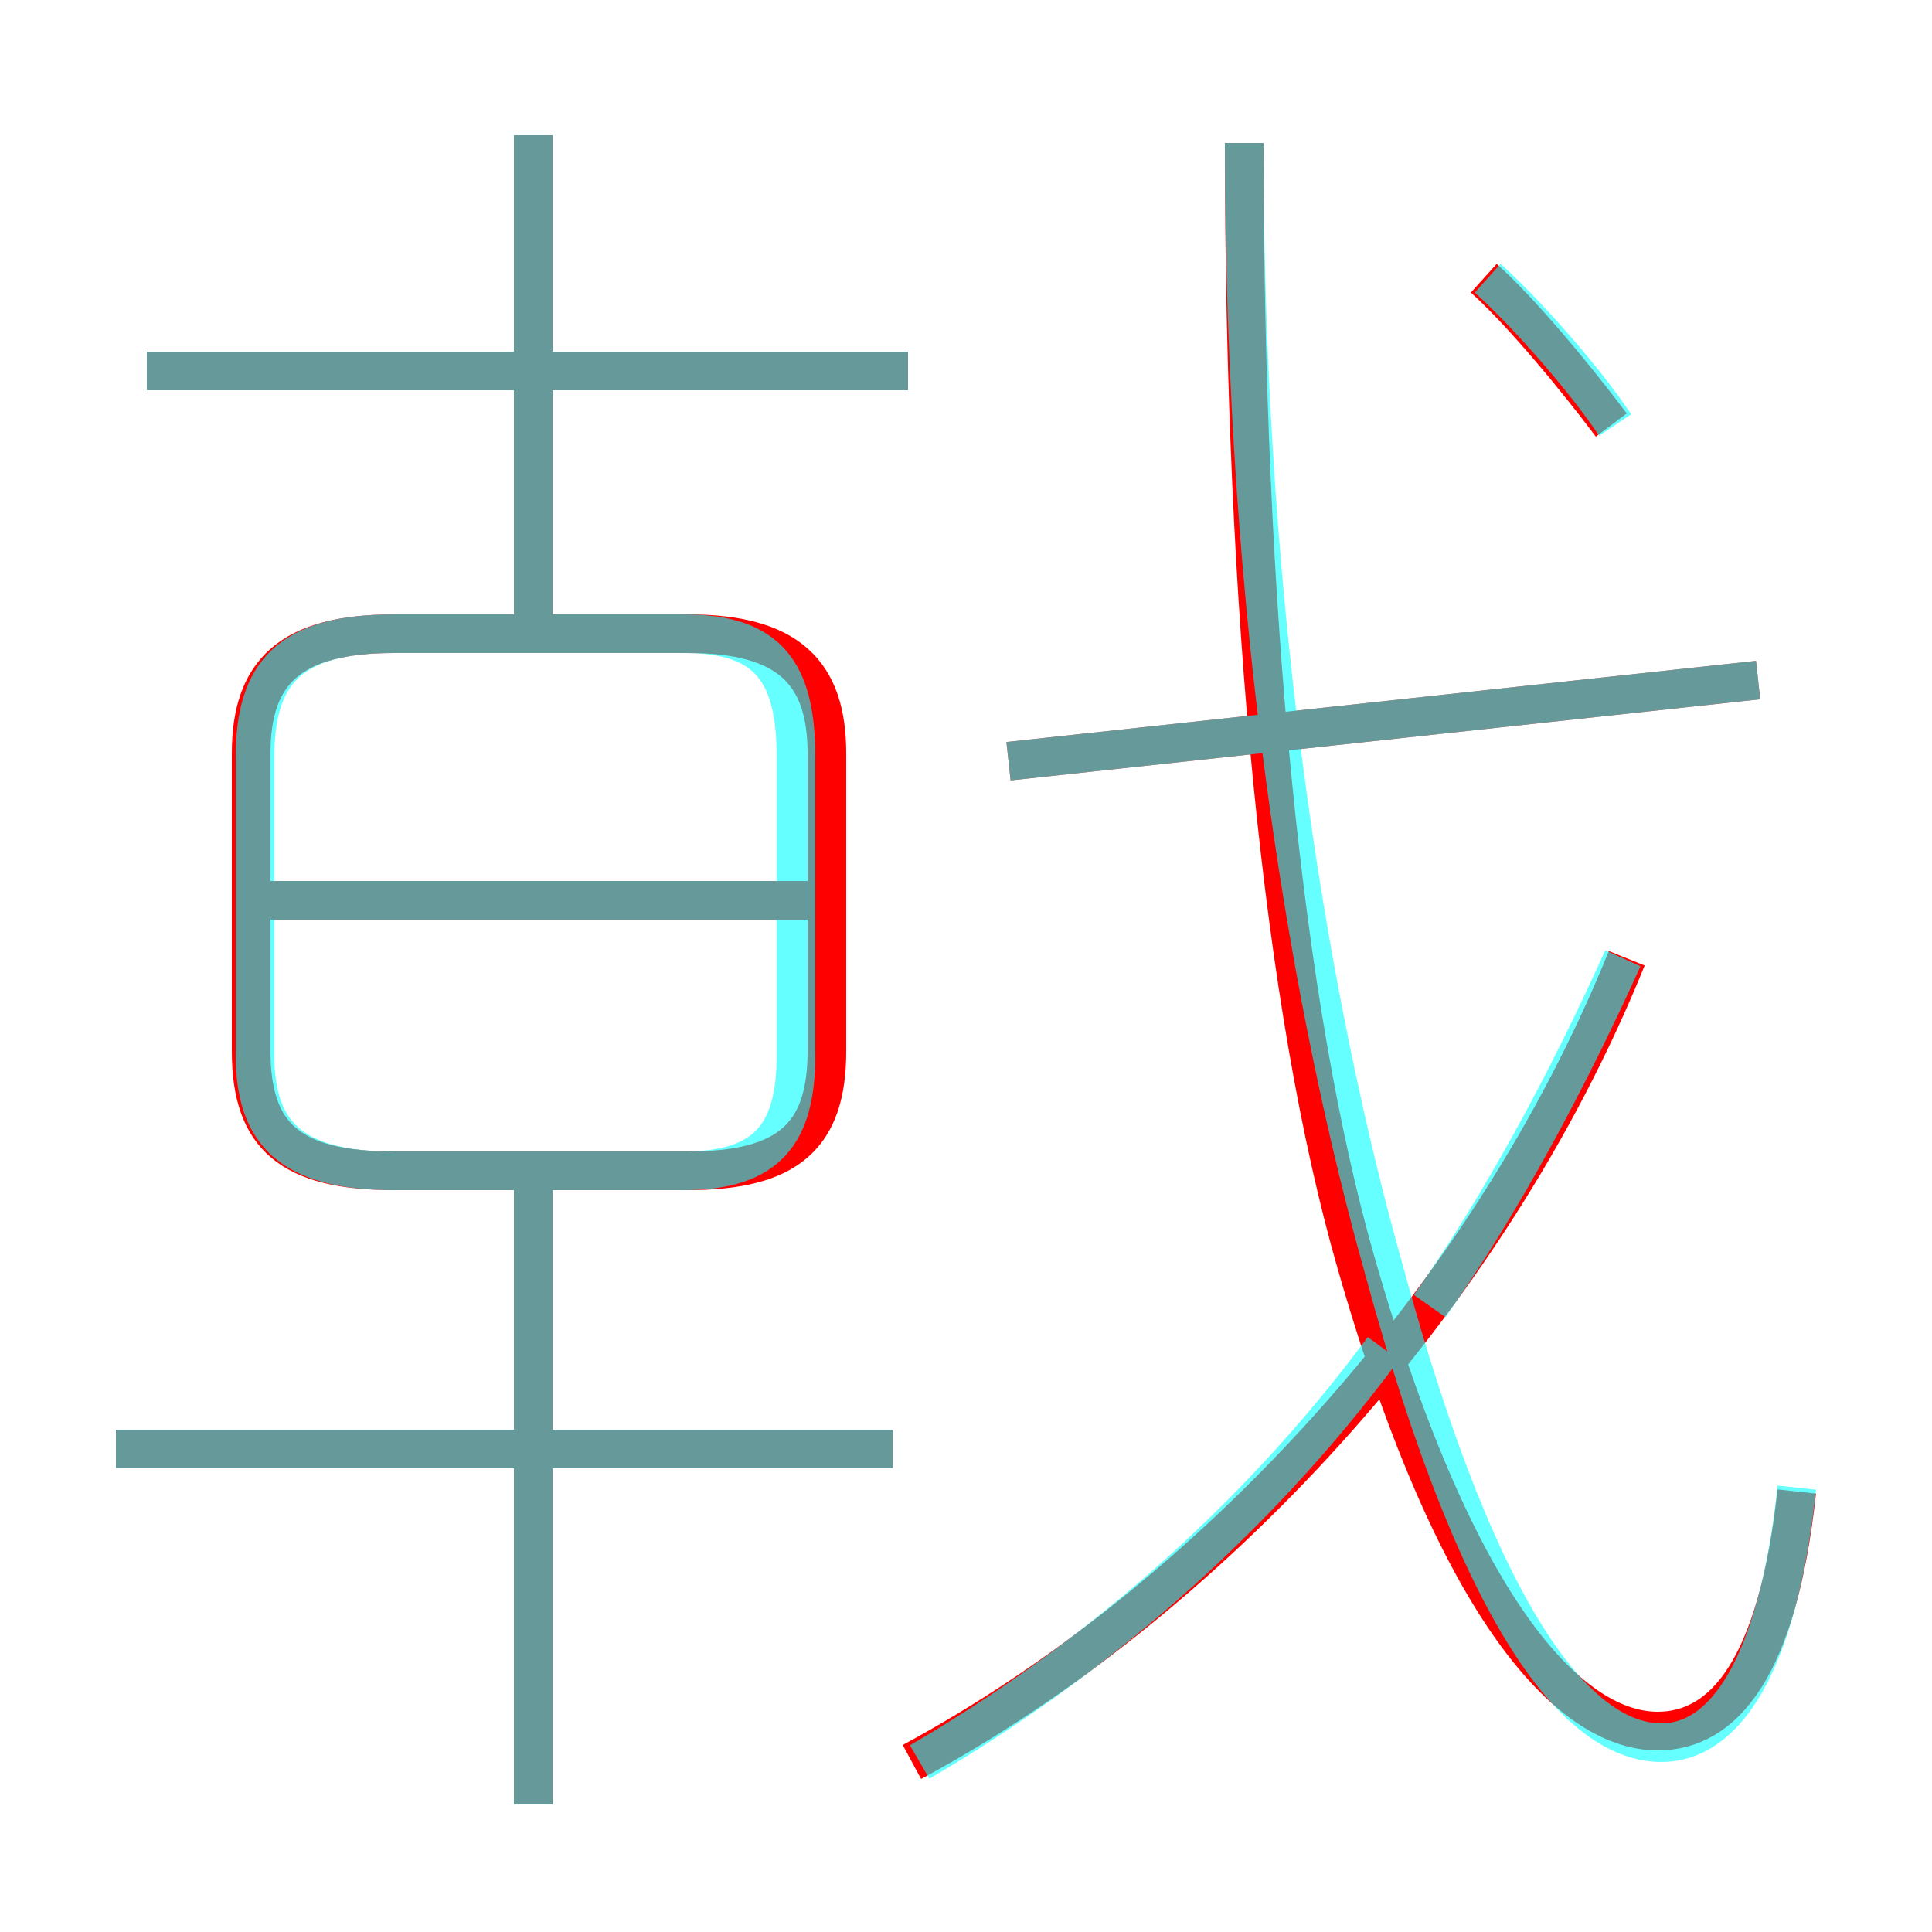 <?xml version='1.0' encoding='utf8'?>
<svg viewBox="0.0 -6.0 50.0 50.0" version="1.1" xmlns="http://www.w3.org/2000/svg">
<rect x="0.0" y="-6.0" width="50.0" height="50.0" fill="#333333" stroke="none"/>
<rect x="-1000" y="-1000" width="2000" height="2000" stroke="white" fill="white"/>
<g style="fill:none;stroke:rgba(255, 0, 0, 1);  stroke-width:1"><path d="M 46.5 -5.4 C 46.0 -0.8 44.6 0.8 42.9 0.8 C 40.8 0.8 37.8 -1.9 35.1 -11.3 C 33.2 -17.9 32.2 -28.2 32.2 -40.3 M 13.8 2.7 L 13.8 -13.6 M 23.1 -6.5 L 3.0 -6.5 M 10.2 -13.7 L 17.8 -13.7 C 20.4 -13.7 21.4 -14.6 21.4 -16.8 L 21.4 -24.5 C 21.4 -26.6 20.4 -27.6 17.8 -27.6 L 10.2 -27.6 C 7.5 -27.6 6.5 -26.6 6.5 -24.5 L 6.5 -16.8 C 6.5 -14.6 7.5 -13.7 10.2 -13.7 Z M 20.9 -20.7 L 6.7 -20.7 M 23.6 1.6 C 31.2 -2.5 38.5 -10.3 42.1 -19.2 M 23.5 -34.4 L 3.8 -34.4 M 13.8 -27.9 L 13.8 -40.5 M 26.1 -24.3 L 45.5 -26.4 M 41.7 -33.0 C 40.8 -34.2 39.4 -35.9 38.4 -36.8" transform="translate(0.0 38.0)" />
</g>
<g style="fill:none;stroke:rgba(0, 255, 255, 0.6);  stroke-width:1">
<path d="M 46.5 -5.5 C 46.0 -0.8 44.6 1.1 43.0 1.1 C 41.0 1.1 38.4 -1.6 35.8 -11.2 C 34.0 -17.6 32.2 -27.6 32.2 -40.3 M 23.1 -6.5 L 3.0 -6.5 M 13.8 2.7 L 13.8 -13.2 M 23.8 1.6 C 28.1 -0.9 32.4 -4.5 35.8 -9.1 M 20.6 -16.7 L 20.6 -24.4 C 20.6 -26.6 19.9 -27.6 17.7 -27.6 L 10.2 -27.6 C 7.5 -27.6 6.6 -26.6 6.6 -24.4 L 6.6 -16.7 C 6.6 -14.7 7.5 -13.7 10.2 -13.7 L 17.7 -13.7 C 19.9 -13.7 20.6 -14.7 20.6 -16.7 Z M 21.1 -20.7 L 7.0 -20.7 M 13.8 -27.9 L 13.8 -40.5 M 23.5 -34.4 L 3.8 -34.4 M 37.0 -10.2 C 38.9 -12.9 40.6 -16.1 42.0 -19.2 M 26.1 -24.3 L 45.5 -26.4 M 41.8 -33.0 C 41.0 -34.2 39.5 -35.9 38.5 -36.8" transform="translate(0.0 38.0)" />
</g>
</svg>